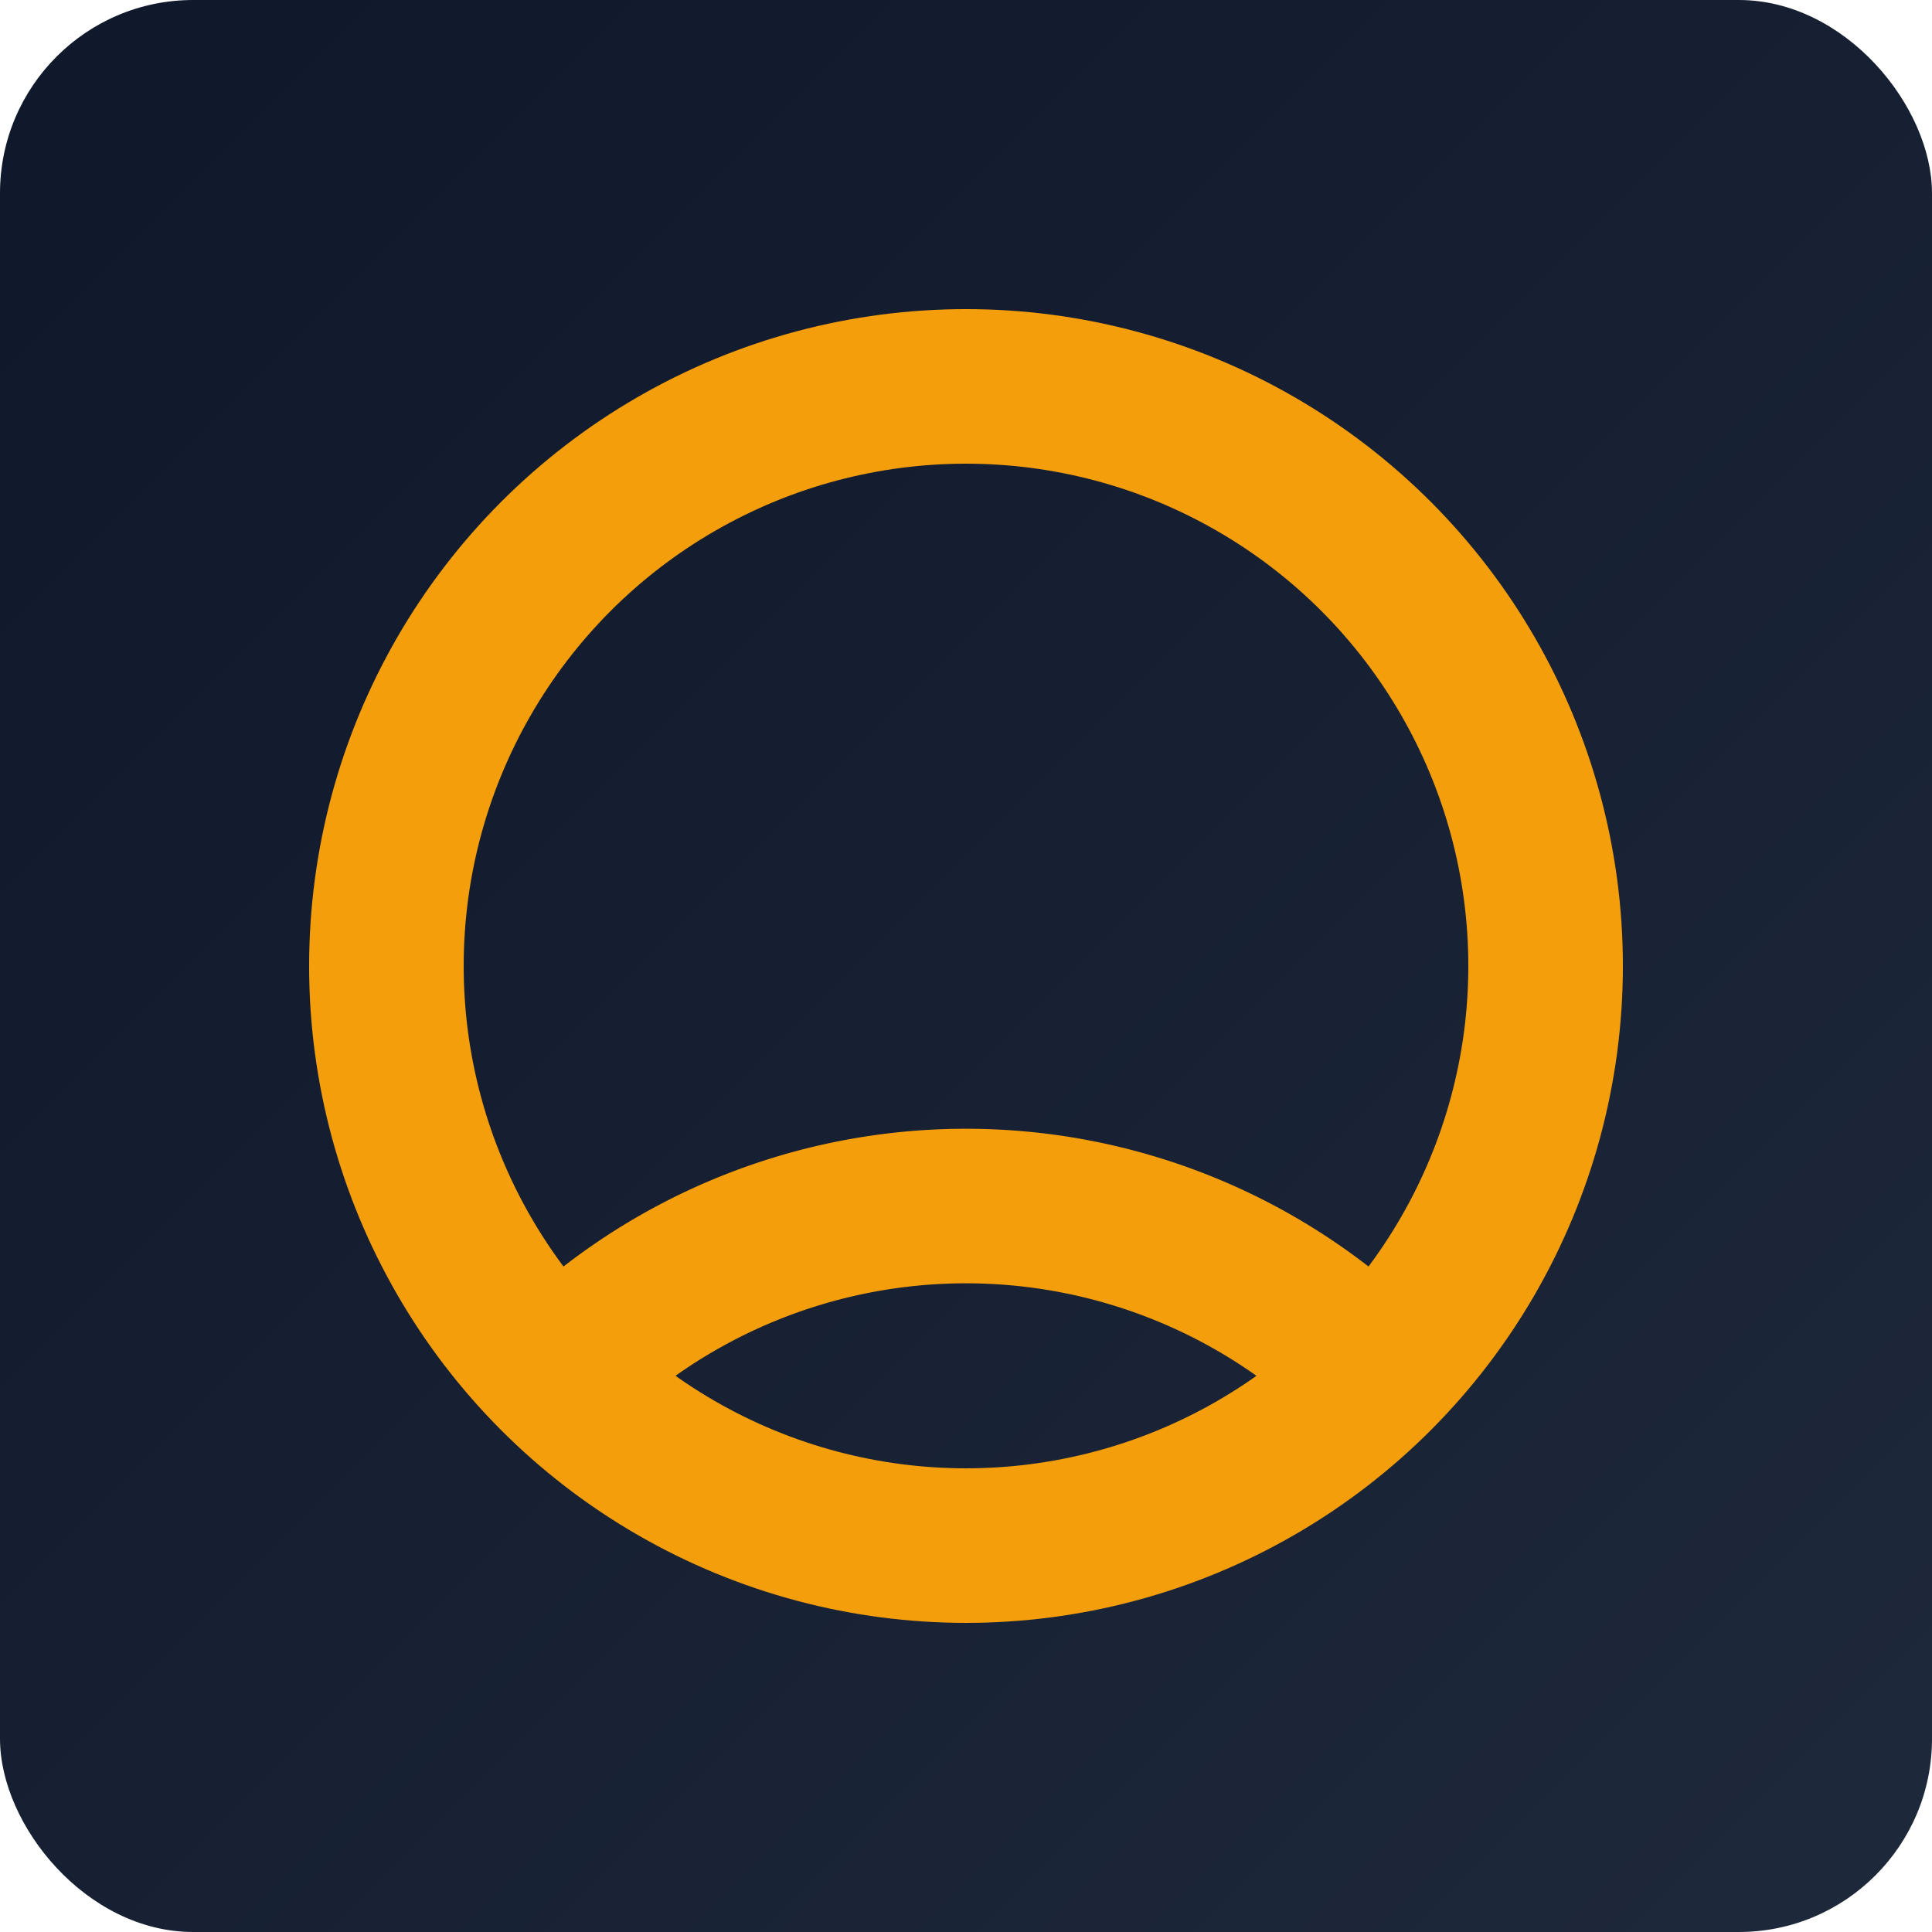 <svg width="96" height="96" viewBox="0 0 96 96" xmlns="http://www.w3.org/2000/svg">
    <defs>
      <linearGradient id="grad-progress" x1="0%" y1="0%" x2="100%" y2="100%">
        <stop offset="0%" style="stop-color:#0f172a;stop-opacity:1" />
        <stop offset="100%" style="stop-color:#1e293b;stop-opacity:1" />
      </linearGradient>
    </defs>
    <rect width="96" height="96" fill="url(#grad-progress)" rx="9.6"/>
    <circle cx="48" cy="48" r="28.8" fill="none" stroke="#f59e0b" stroke-width="7.68"/>
              <path d="M27.84 68.16 A28.8 28.8 0 0 1 68.16 68.16" fill="none" stroke="#f59e0b" stroke-width="7.68"/>
  </svg>